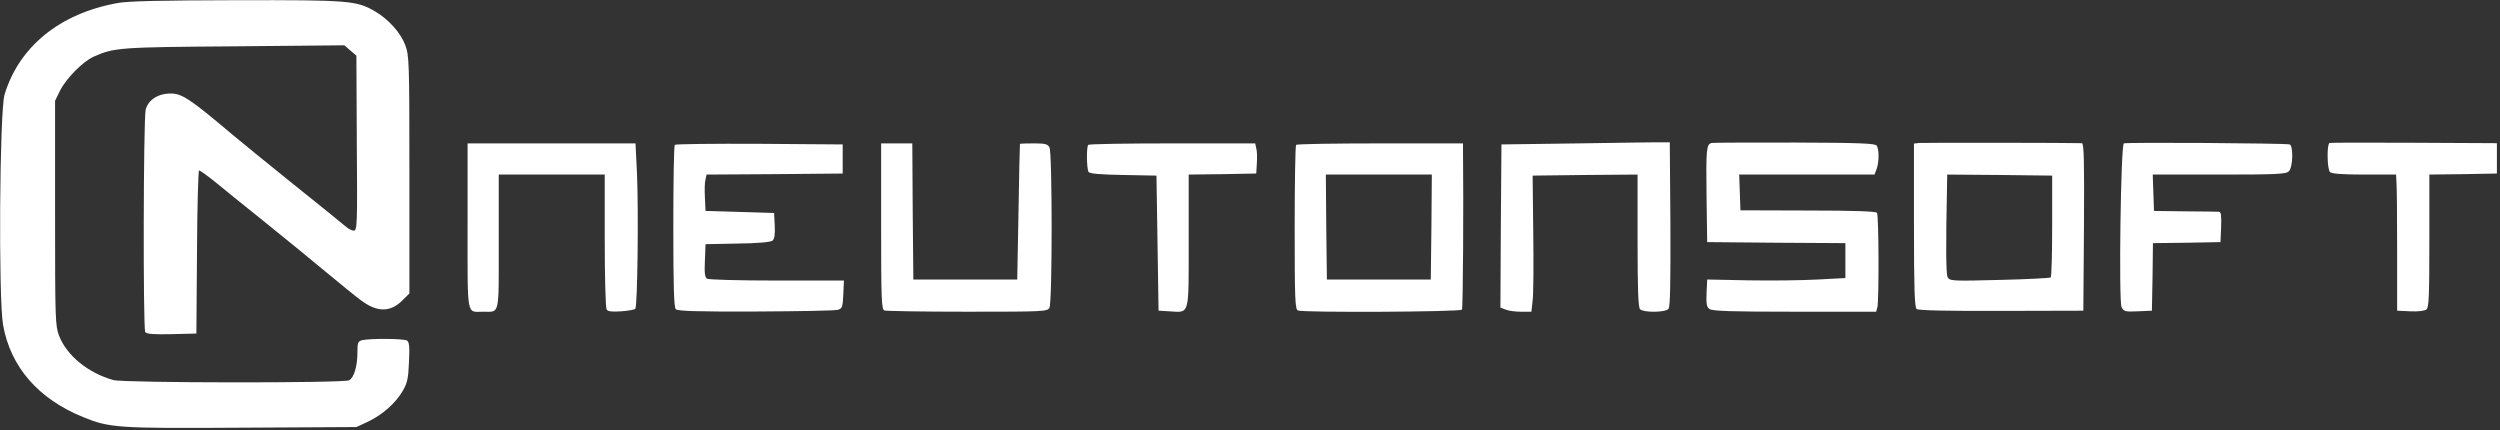 <svg xmlns="http://www.w3.org/2000/svg" version="1.0" width="1203pt" height="207pt" viewBox="0 0 1203 207" preserveAspectRatio="xMidYMid meet">

<rect x="0" y="0" width="1203" height="207" fill="#333333" stroke="none"/>

<g transform="translate(0,207) scale(0.1,-0.1)" fill="#ffffff" stroke="none">
<path d="M564 2055 c-276 -50 -472 -209 -542 -440 -24 -79 -30 -983 -7 -1110 36 -201 170 -355 385 -442 127 -52 164 -55 765 -51 l550 3 56 26 c69 33 132 88 167 148 22 38 27 60 30 139 4 73 1 96 -9 103 -15 10 -178 11 -216 2 -20 -5 -23 -11 -23 -57 0 -68 -16 -123 -40 -136 -27 -14 -1082 -13 -1134 1 -122 34 -225 118 -262 214 -18 47 -19 81 -19 590 l0 540 24 49 c29 58 110 140 161 163 100 44 122 46 676 50 l531 5 29 -25 29 -25 2 -421 c3 -395 2 -421 -15 -421 -9 0 -28 10 -42 23 -14 12 -126 103 -250 202 -123 99 -256 207 -295 240 -201 170 -240 195 -294 195 -61 0 -108 -31 -120 -78 -11 -46 -13 -1052 -2 -1070 6 -9 38 -12 127 -10 l119 3 3 393 c1 215 6 392 10 392 4 0 37 -23 73 -52 35 -29 145 -118 245 -198 99 -80 232 -188 295 -241 63 -52 136 -112 163 -132 80 -61 144 -61 203 -2 l33 33 0 571 c0 548 -1 572 -20 624 -22 59 -80 124 -145 162 -89 52 -122 55 -666 54 -366 -1 -524 -4 -575 -14z" fill="#ffffff"/>
<path d="M7595 1380 l-370 -5 -3 -393 -2 -392 26 -10 c14 -6 47 -10 74 -10 l49 0 6 53 c4 29 5 176 3 327 l-3 275 253 3 252 2 0 -318 c0 -234 3 -321 12 -330 17 -17 123 -16 137 2 8 9 10 125 9 407 l-3 394 -35 0 c-19 1 -201 -2 -405 -5z" fill="#ffffff"/>
<path d="M8237 1382 c-26 -5 -28 -29 -25 -262 l3 -215 333 -3 332 -2 0 -84 0 -84 -132 -7 c-73 -4 -223 -6 -333 -4 l-200 4 -3 -65 c-2 -52 0 -67 14 -77 14 -10 108 -13 410 -13 l392 0 6 22 c8 33 7 441 -2 454 -5 7 -114 11 -332 11 l-325 1 -3 86 -3 86 326 0 325 0 10 26 c12 31 13 94 1 113 -7 11 -80 14 -393 15 -211 0 -392 0 -401 -2z" fill="#ffffff"/>
<path d="M9233 1382 l-23 -3 0 -393 c0 -303 3 -396 13 -403 7 -7 160 -10 407 -9 l395 1 3 403 c2 318 0 402 -10 403 -44 2 -767 3 -785 1z m642 -399 c0 -133 -3 -244 -7 -248 -3 -3 -114 -9 -246 -12 -229 -6 -240 -5 -250 13 -8 16 -9 141 -3 437 l1 57 253 -2 252 -3 0 -242z" fill="#ffffff"/>
<path d="M10220 1380 c-15 -9 -25 -761 -11 -788 11 -21 18 -23 79 -20 l67 3 3 162 2 163 163 2 162 3 3 73 c2 53 0 72 -10 73 -7 0 -80 2 -163 2 l-150 2 -3 88 -3 87 320 0 c277 0 322 2 335 16 20 19 22 122 4 129 -20 6 -788 11 -798 5z" fill="#ffffff"/>
<path d="M11210 1382 c-14 -5 -12 -126 2 -140 8 -8 59 -12 165 -12 l153 0 2 -42 c2 -24 3 -171 3 -328 l0 -285 63 -3 c38 -2 69 2 78 9 12 9 14 68 14 330 l0 319 163 2 162 3 0 73 0 73 -398 2 c-218 1 -402 1 -407 -1z" fill="#ffffff"/>
<path d="M2250 981 c0 -446 -6 -411 75 -411 81 0 75 -26 75 336 l0 324 255 0 255 0 0 -317 c0 -175 4 -324 9 -332 6 -10 25 -12 70 -9 33 2 64 8 68 12 11 11 16 479 8 654 l-7 142 -404 0 -404 0 0 -399z" fill="#ffffff"/>
<path d="M3247 1373 c-4 -3 -7 -180 -7 -393 0 -287 3 -389 12 -398 9 -9 107 -12 383 -11 203 1 381 4 395 8 23 6 25 12 28 74 l3 67 -323 0 c-178 0 -329 4 -336 9 -10 6 -13 29 -10 87 l3 79 154 3 c96 1 160 7 168 14 10 8 13 30 11 72 l-3 61 -165 5 -165 5 -3 65 c-2 35 -1 75 3 87 l5 23 328 2 327 3 0 70 0 70 -401 3 c-220 1 -403 -1 -407 -5z" fill="#ffffff"/>
<path d="M4240 981 c0 -354 2 -400 16 -405 9 -3 188 -6 399 -6 370 0 385 1 395 19 14 27 14 745 0 772 -9 16 -22 19 -75 19 -36 0 -66 -1 -67 -2 -1 -2 -4 -149 -7 -328 l-6 -325 -250 0 -250 0 -3 328 -2 327 -75 0 -75 0 0 -399z" fill="#ffffff"/>
<path d="M5237 1373 c-10 -9 -8 -115 1 -130 6 -9 55 -13 167 -15 l160 -3 5 -325 5 -325 52 -3 c99 -6 93 -27 93 338 l0 320 163 2 162 3 3 49 c2 27 1 60 -3 73 l-5 23 -399 0 c-219 0 -401 -3 -404 -7z" fill="#ffffff"/>
<path d="M6237 1373 c-4 -3 -7 -183 -7 -399 0 -348 2 -393 16 -398 28 -11 782 -7 789 4 5 8 8 507 5 768 l0 32 -398 0 c-219 0 -402 -3 -405 -7z m651 -395 l-3 -253 -250 0 -250 0 -3 253 -2 252 255 0 255 0 -2 -252z" fill="#ffffff"/>
</g>
</svg>